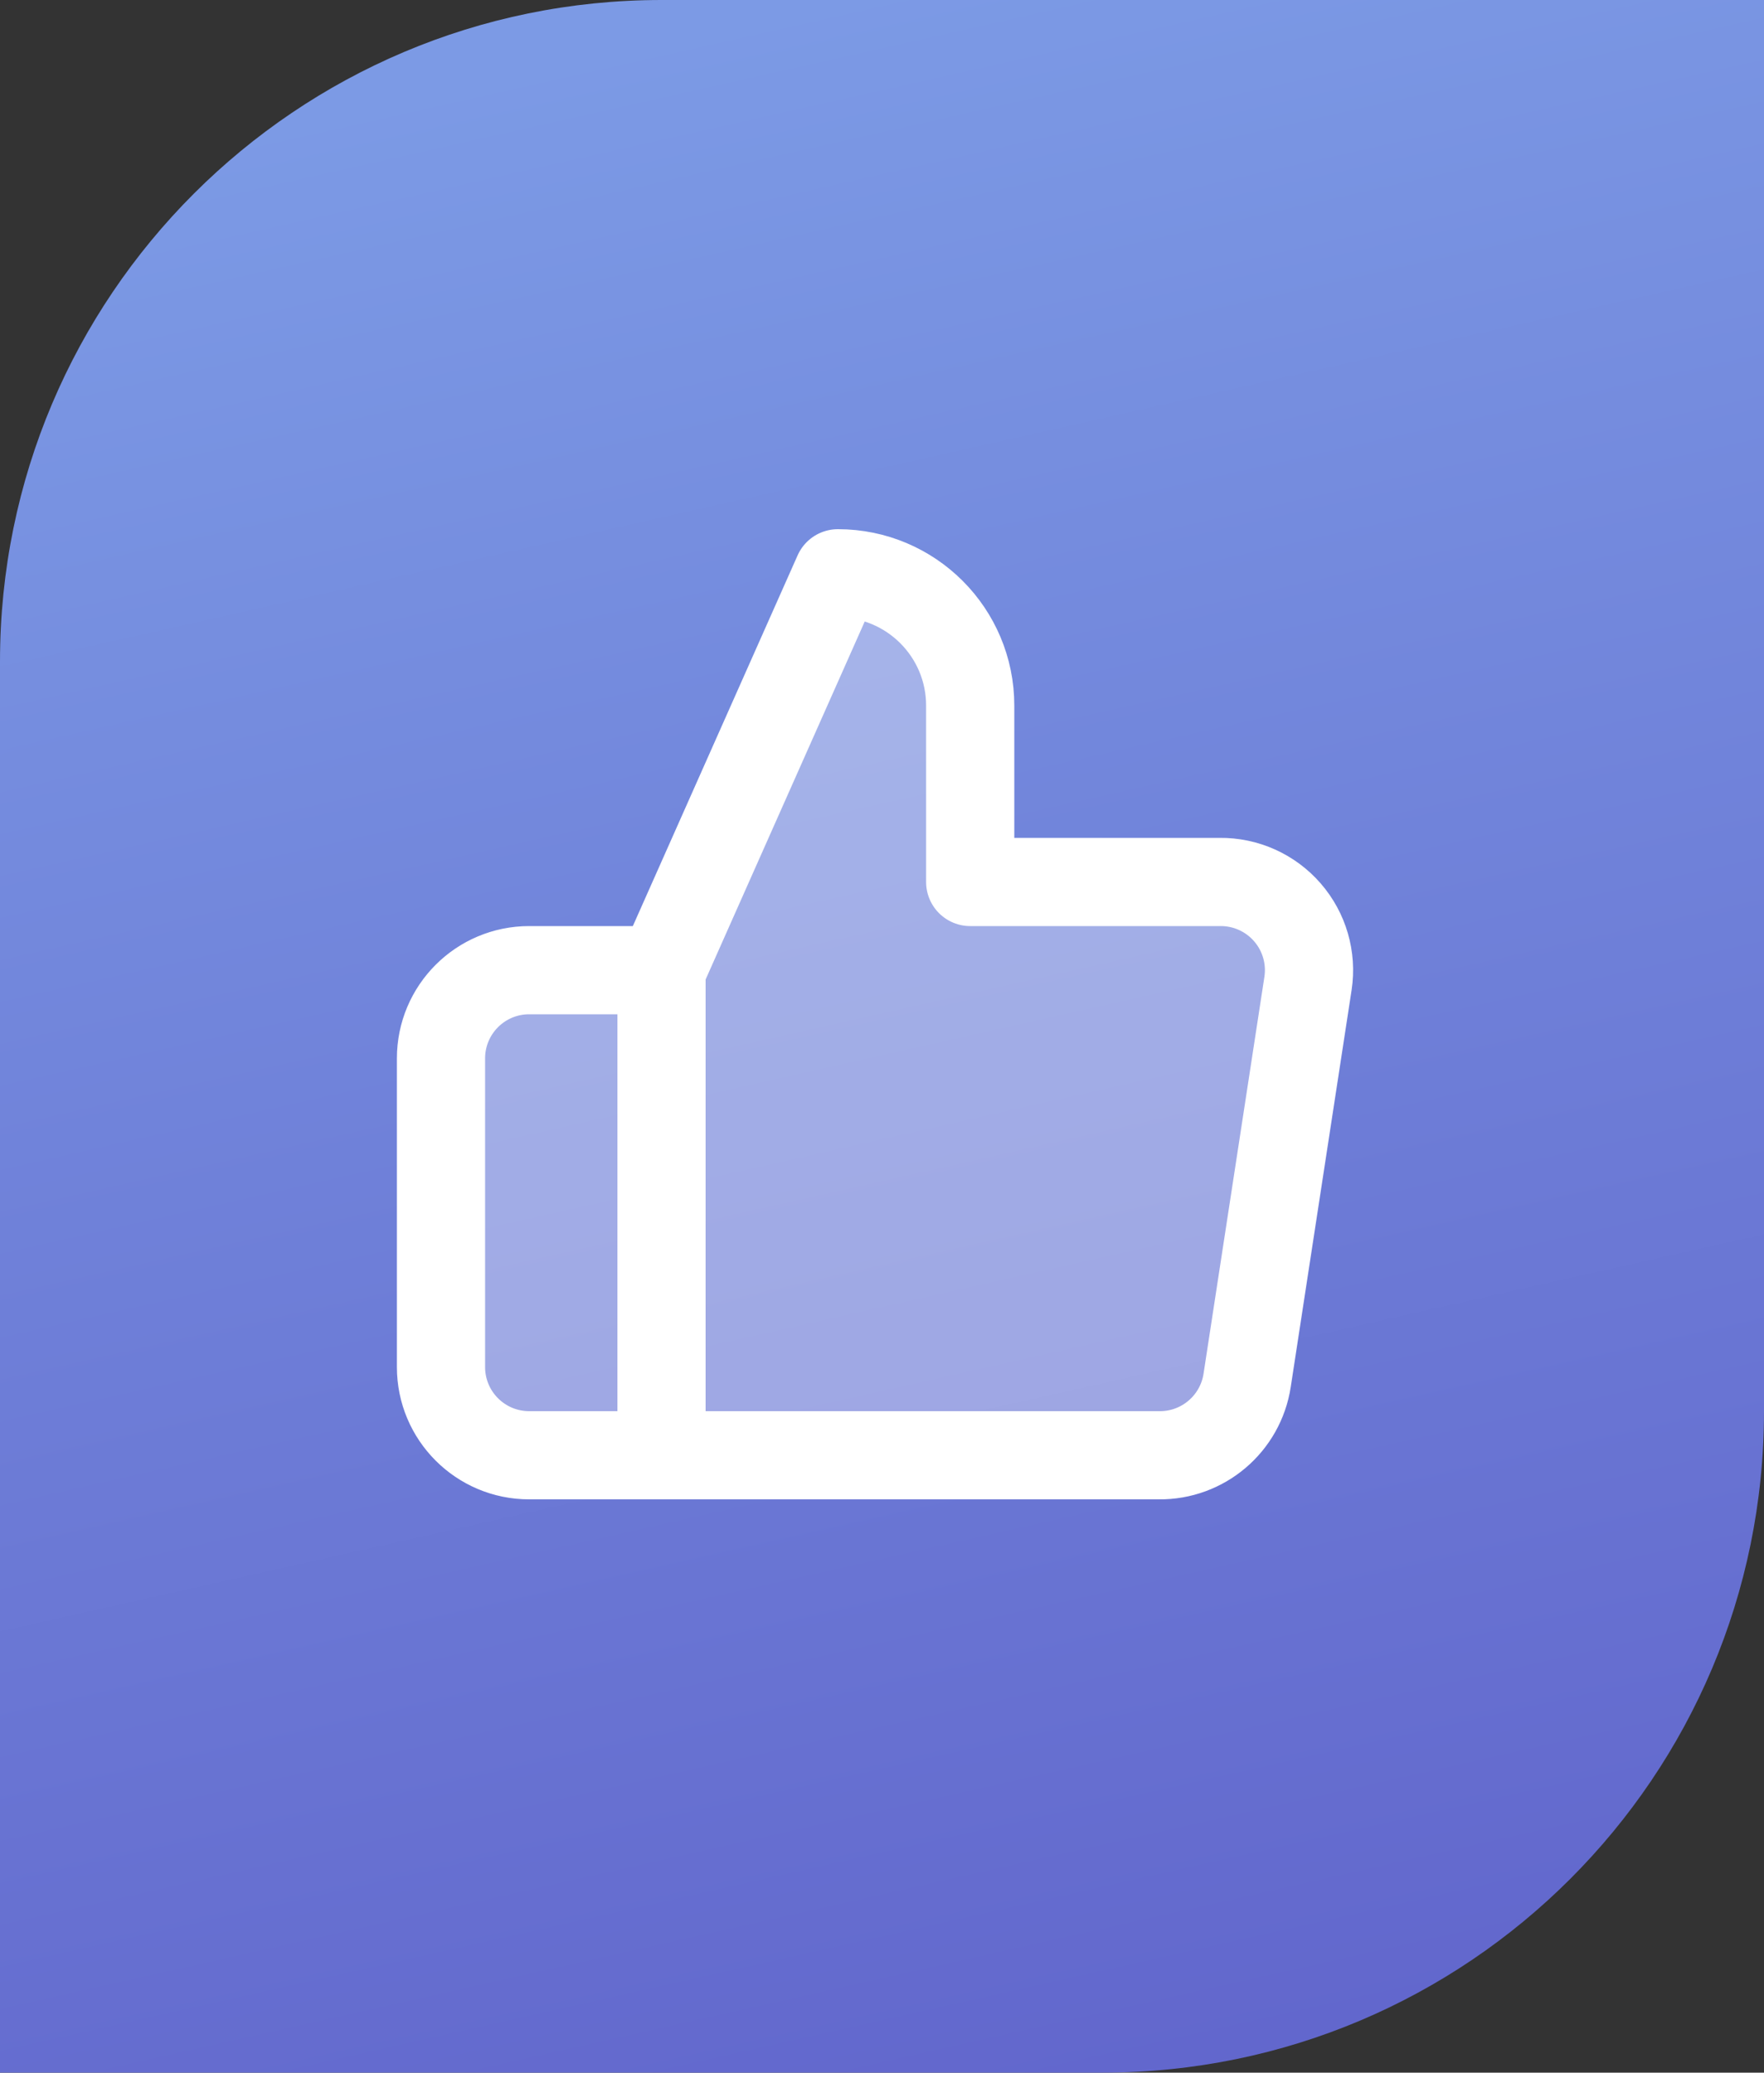 <?xml version="1.0" encoding="UTF-8"?>
<svg width="40px" height="47px" viewBox="0 0 40 47" version="1.1" xmlns="http://www.w3.org/2000/svg" xmlns:xlink="http://www.w3.org/1999/xlink">
    <rect x="0" y="0" width="40" height="47" fill="#333333" stroke="none"/>
    <!-- Generator: Sketch 61.2 (89653) - https://sketch.com -->
    <title>Artboard</title>
    <desc>Created with Sketch.</desc>
    <defs>
        <linearGradient x1="50%" y1="0%" x2="75.321%" y2="132.909%" id="linearGradient-1">
            <stop stop-color="#7C9AE5" offset="0%"></stop>
            <stop stop-color="#5955C4" offset="100%"></stop>
        </linearGradient>
    </defs>
    <g id="Artboard" stroke="none" stroke-width="1" fill="none" fill-rule="evenodd">
        <g id="thumbs-up">
            <path d="M15,0 L40,0 L40,0 L40,32 C40,40.284 33.284,47 25,47 L0,47 L0,47 L0,15 C-1.01453063e-15,6.716 6.716,1.52179594e-15 15,0 Z" id="Rectangle" fill="url(#linearGradient-1)"></path>
            <path d="M22,20 L22,16 C22,14.343 20.657,13 19,13 L15,22 L15,33 L26.28,33 C27.277,33.011 28.13,32.286 28.28,31.3 L29.66,22.3 C29.748,21.72 29.577,21.13 29.192,20.688 C28.807,20.245 28.247,19.993 27.66,20 L22,20 Z M15,33 L12,33 C10.895,33 10,32.105 10,31 L10,24 C10,22.895 10.895,22 12,22 L15,22" id="Shape" stroke="#FFFFFF" stroke-width="2" fill-opacity="0.35" fill="#FFFFFF" stroke-linecap="round" stroke-linejoin="round"></path>
        </g>
    </g>
</svg>